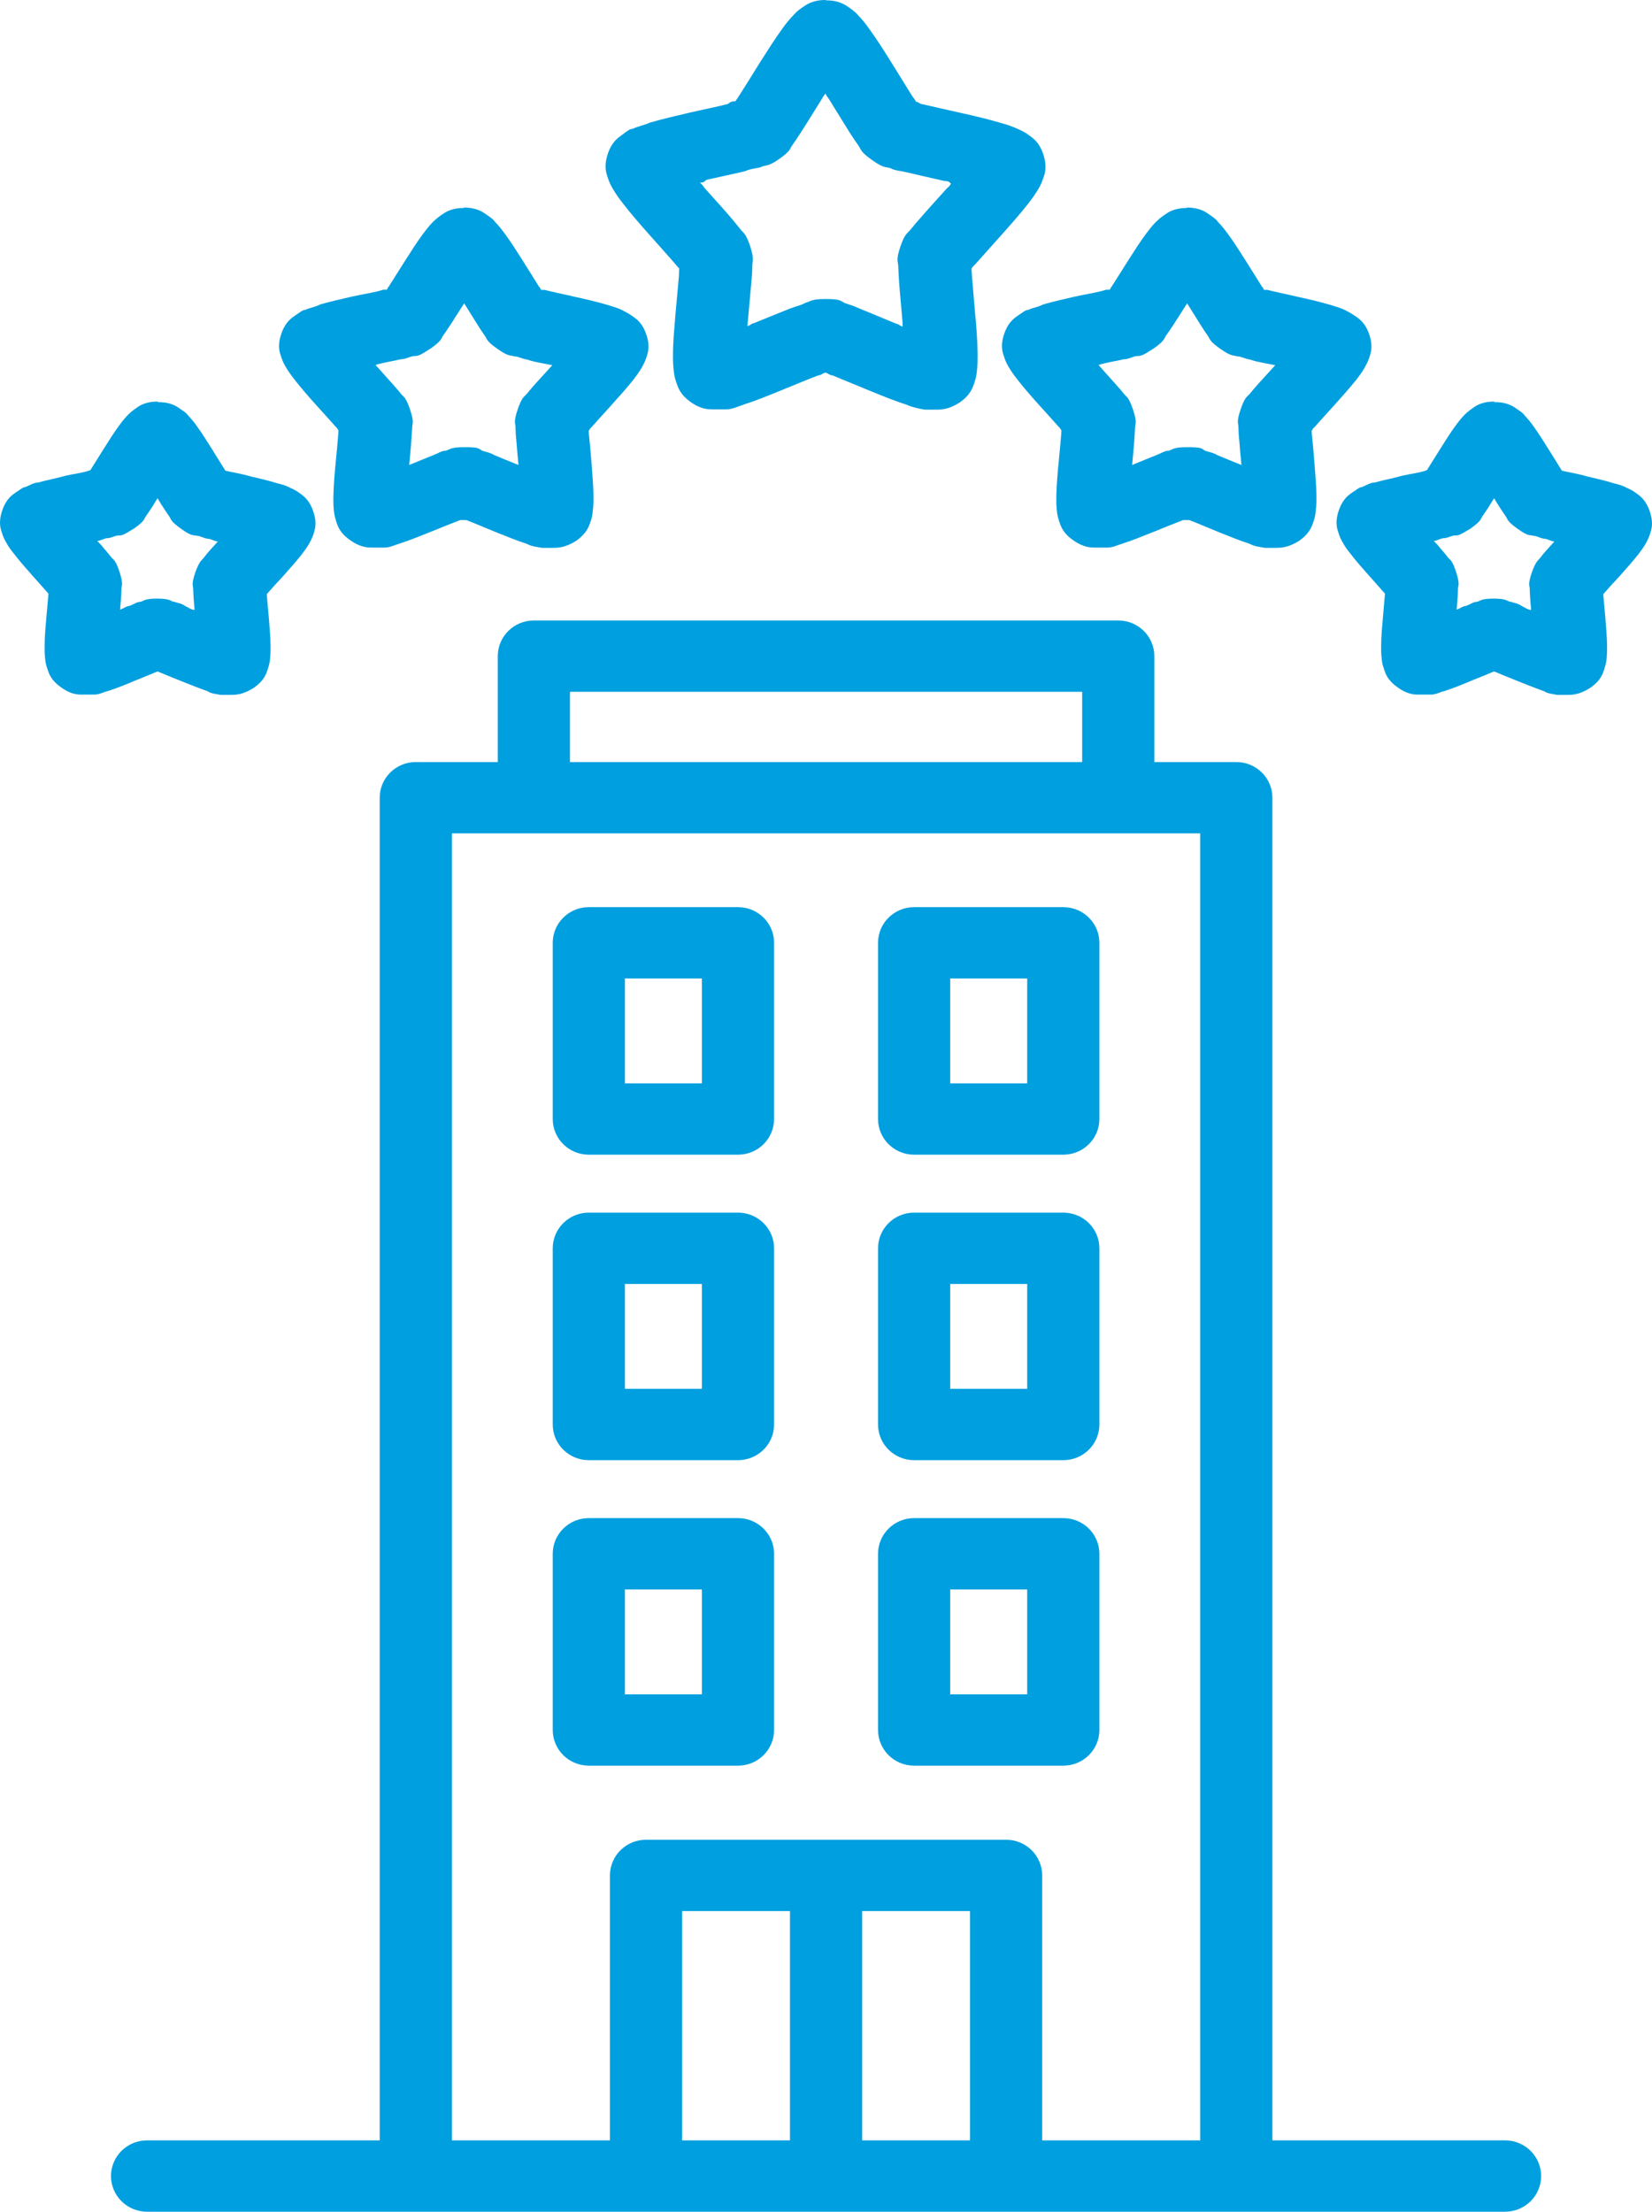 <?xml version="1.0" encoding="UTF-8"?>
<svg width="68px" height="91px" viewBox="0 0 68 91" version="1.1" xmlns="http://www.w3.org/2000/svg" xmlns:xlink="http://www.w3.org/1999/xlink">
    <title>noun-hotel-5502398</title>
    <g id="Page-1" stroke="none" stroke-width="1" fill="none" fill-rule="evenodd">
        <g id="Artboard" transform="translate(-1826, -1605)" fill="#009FDF">
            <g id="noun-hotel-5502398" transform="translate(1826, 1605)">
                <path d="M33.985,0 C33.426,0 33.186,0.2 33.019,0.311 C32.851,0.422 32.753,0.521 32.662,0.621 C32.48,0.81 32.337,0.987 32.189,1.198 C31.891,1.609 31.583,2.097 31.276,2.578 C30.971,3.067 30.671,3.555 30.439,3.913 C30.372,4.024 30.323,4.091 30.268,4.168 C30.167,4.168 30.093,4.168 29.96,4.279 C29.534,4.39 28.964,4.501 28.391,4.634 C27.819,4.767 27.246,4.901 26.753,5.045 C26.506,5.156 26.284,5.189 26.041,5.3 C25.92,5.3 25.794,5.411 25.628,5.533 C25.462,5.655 25.194,5.81 25.018,6.332 C24.843,6.853 24.962,7.142 25.022,7.33 C25.09,7.519 25.15,7.641 25.215,7.752 C25.344,7.974 25.48,8.162 25.635,8.362 C25.944,8.762 26.324,9.205 26.706,9.632 C27.089,10.065 27.472,10.487 27.755,10.814 C27.845,10.925 27.893,10.98 27.956,11.047 C27.951,11.158 27.95,11.225 27.945,11.358 C27.911,11.779 27.855,12.345 27.805,12.911 C27.76,13.477 27.703,14.047 27.703,14.547 C27.699,14.803 27.702,15.024 27.737,15.28 C27.748,15.402 27.771,15.546 27.838,15.735 C27.906,15.923 27.979,16.223 28.433,16.544 C28.888,16.866 29.204,16.844 29.41,16.844 C29.616,16.846 29.756,16.844 29.887,16.844 C30.149,16.844 30.374,16.722 30.618,16.644 C31.107,16.489 31.651,16.267 32.194,16.045 C32.736,15.823 33.272,15.601 33.678,15.446 C33.803,15.446 33.881,15.335 33.974,15.335 C34.064,15.335 34.145,15.446 34.27,15.446 C34.676,15.612 35.21,15.834 35.752,16.056 C36.293,16.278 36.838,16.5 37.325,16.655 C37.569,16.766 37.791,16.8 38.053,16.855 C38.184,16.855 38.322,16.855 38.528,16.855 C38.733,16.855 39.05,16.855 39.507,16.556 C39.964,16.234 40.042,15.934 40.107,15.746 C40.174,15.557 40.196,15.424 40.208,15.291 C40.241,15.036 40.241,14.814 40.241,14.558 C40.235,14.059 40.196,13.493 40.14,12.921 C40.095,12.355 40.039,11.79 40.009,11.367 C39.999,11.233 39.998,11.156 39.987,11.056 C40.054,10.945 40.101,10.923 40.189,10.823 C40.473,10.501 40.857,10.08 41.242,9.645 C41.627,9.212 42.011,8.779 42.321,8.381 C42.476,8.181 42.613,7.993 42.743,7.771 C42.81,7.66 42.873,7.538 42.936,7.349 C43.004,7.161 43.117,6.872 42.944,6.351 C42.771,5.829 42.503,5.674 42.338,5.552 C42.173,5.43 42.045,5.374 41.925,5.319 C41.684,5.208 41.461,5.13 41.216,5.064 C40.723,4.919 40.151,4.775 39.579,4.653 C39.008,4.52 38.439,4.398 38.014,4.298 C37.882,4.298 37.803,4.187 37.707,4.187 C37.651,4.076 37.606,4.043 37.535,3.932 C37.305,3.566 37.01,3.089 36.707,2.596 C36.404,2.108 36.094,1.62 35.797,1.213 C35.649,1.002 35.511,0.824 35.329,0.636 C35.239,0.525 35.142,0.447 34.974,0.325 C34.807,0.214 34.563,0.014 34,0.014 L33.985,0 Z M33.984,3.868 C34.04,3.979 34.073,4.001 34.13,4.09 C34.422,4.555 34.715,5.044 34.972,5.45 C35.1,5.649 35.22,5.827 35.337,5.993 C35.453,6.16 35.415,6.249 35.891,6.581 C36.371,6.925 36.443,6.859 36.64,6.914 C36.837,7.025 37.05,7.025 37.287,7.081 C37.762,7.192 38.33,7.325 38.88,7.447 C38.981,7.447 39.045,7.447 39.144,7.558 C39.077,7.669 39.043,7.691 38.97,7.757 C38.599,8.168 38.213,8.59 37.897,8.956 C37.738,9.133 37.598,9.3 37.473,9.455 C37.349,9.61 37.249,9.599 37.063,10.143 C36.878,10.686 36.962,10.742 36.974,10.942 C36.978,11.141 36.996,11.352 37.007,11.585 C37.041,12.062 37.097,12.617 37.143,13.168 C37.152,13.279 37.152,13.335 37.154,13.435 C37.065,13.435 36.997,13.324 36.902,13.324 C36.381,13.113 35.846,12.88 35.394,12.702 C35.167,12.591 34.966,12.536 34.772,12.469 C34.578,12.358 34.557,12.303 33.964,12.303 C33.37,12.302 33.35,12.414 33.156,12.458 C32.962,12.569 32.758,12.602 32.531,12.691 C32.077,12.869 31.544,13.091 31.022,13.301 C30.932,13.301 30.862,13.412 30.768,13.412 C30.776,13.301 30.777,13.246 30.79,13.146 C30.835,12.602 30.891,12.037 30.932,11.565 C30.954,11.332 30.966,11.121 30.966,10.922 C30.97,10.722 31.055,10.678 30.876,10.123 C30.694,9.579 30.595,9.59 30.47,9.424 C30.346,9.269 30.209,9.102 30.05,8.913 C29.735,8.547 29.35,8.126 28.981,7.712 C28.914,7.601 28.88,7.579 28.81,7.512 C28.911,7.512 28.971,7.512 29.072,7.401 C29.623,7.279 30.19,7.157 30.665,7.046 C30.903,6.935 31.116,6.935 31.313,6.88 C31.51,6.769 31.583,6.888 32.065,6.547 C32.547,6.214 32.505,6.125 32.623,5.959 C32.741,5.793 32.859,5.615 32.988,5.415 C33.246,5.016 33.542,4.528 33.836,4.061 C33.892,3.95 33.926,3.928 33.981,3.839 L33.984,3.868 Z M19.105,8.557 C18.549,8.558 18.313,8.746 18.153,8.857 C17.992,8.968 17.901,9.057 17.818,9.134 C17.654,9.301 17.538,9.456 17.413,9.622 C17.164,9.955 16.912,10.355 16.664,10.743 C16.416,11.131 16.176,11.52 15.991,11.808 C15.958,11.808 15.947,11.919 15.913,11.919 C15.868,11.919 15.834,11.919 15.78,11.919 C15.441,12.03 14.981,12.097 14.516,12.196 C14.051,12.307 13.586,12.407 13.173,12.529 C12.967,12.64 12.779,12.651 12.561,12.751 C12.449,12.751 12.336,12.862 12.176,12.962 C12.017,13.073 11.752,13.228 11.577,13.739 C11.403,14.249 11.52,14.526 11.581,14.704 C11.637,14.881 11.7,14.992 11.758,15.092 C11.874,15.292 11.99,15.447 12.12,15.614 C12.378,15.946 12.685,16.301 12.996,16.645 C13.308,16.989 13.62,17.333 13.844,17.588 C13.878,17.588 13.9,17.699 13.934,17.699 C13.931,17.699 13.93,17.81 13.926,17.833 C13.903,18.165 13.858,18.609 13.814,19.071 C13.769,19.526 13.735,19.98 13.724,20.4 C13.72,20.611 13.72,20.799 13.746,21.032 C13.757,21.143 13.78,21.265 13.836,21.443 C13.892,21.62 13.97,21.92 14.422,22.23 C14.876,22.552 15.187,22.53 15.384,22.53 C15.582,22.531 15.708,22.53 15.826,22.53 C16.061,22.53 16.25,22.419 16.454,22.364 C16.863,22.23 17.306,22.053 17.746,21.875 C18.186,21.698 18.62,21.52 18.943,21.398 C18.999,21.398 19.022,21.398 19.069,21.398 C19.114,21.398 19.136,21.398 19.197,21.398 C19.519,21.52 19.951,21.709 20.391,21.887 C20.83,22.064 21.273,22.242 21.682,22.375 C21.886,22.486 22.075,22.497 22.309,22.541 C22.427,22.541 22.553,22.541 22.751,22.541 C22.948,22.54 23.26,22.541 23.715,22.253 C24.17,21.931 24.244,21.642 24.307,21.465 C24.374,21.287 24.385,21.165 24.397,21.043 C24.43,20.81 24.43,20.622 24.43,20.422 C24.425,20.012 24.385,19.546 24.352,19.092 C24.318,18.637 24.273,18.182 24.239,17.851 C24.235,17.74 24.235,17.74 24.231,17.718 C24.265,17.718 24.276,17.607 24.321,17.607 C24.547,17.352 24.859,17.008 25.171,16.664 C25.483,16.32 25.796,15.965 26.055,15.644 C26.184,15.477 26.301,15.322 26.418,15.122 C26.474,15.011 26.538,14.911 26.598,14.734 C26.655,14.556 26.778,14.279 26.606,13.769 C26.434,13.258 26.168,13.103 26.009,12.992 C25.85,12.881 25.735,12.825 25.627,12.77 C25.41,12.659 25.22,12.615 25.014,12.548 C24.602,12.426 24.137,12.315 23.672,12.215 C23.209,12.104 22.75,12.016 22.412,11.927 C22.356,11.927 22.334,11.927 22.28,11.927 C22.257,11.927 22.235,11.816 22.201,11.816 C22.018,11.527 21.78,11.139 21.534,10.751 C21.288,10.362 21.036,9.963 20.789,9.628 C20.665,9.462 20.548,9.306 20.385,9.14 C20.307,9.029 20.215,8.962 20.054,8.851 C19.894,8.74 19.657,8.541 19.095,8.541 L19.089,8.541 L19.105,8.557 Z M48.863,8.557 C48.307,8.558 48.071,8.746 47.911,8.857 C47.75,8.968 47.659,9.057 47.576,9.134 C47.412,9.301 47.295,9.456 47.171,9.622 C46.921,9.955 46.67,10.355 46.422,10.743 C46.174,11.131 45.933,11.52 45.749,11.808 C45.715,11.808 45.704,11.919 45.671,11.919 C45.626,11.919 45.592,11.919 45.538,11.919 C45.199,12.03 44.739,12.097 44.274,12.196 C43.809,12.307 43.343,12.407 42.931,12.529 C42.724,12.64 42.537,12.651 42.319,12.751 C42.207,12.751 42.093,12.862 41.934,12.962 C41.774,13.073 41.509,13.228 41.334,13.739 C41.16,14.249 41.278,14.526 41.338,14.704 C41.394,14.881 41.457,14.992 41.516,15.092 C41.631,15.292 41.748,15.447 41.877,15.614 C42.136,15.946 42.443,16.301 42.754,16.645 C43.065,16.989 43.377,17.333 43.602,17.588 C43.636,17.588 43.658,17.699 43.692,17.699 C43.688,17.699 43.688,17.81 43.684,17.833 C43.661,18.165 43.616,18.609 43.571,19.071 C43.526,19.526 43.493,19.98 43.481,20.4 C43.478,20.611 43.477,20.799 43.504,21.032 C43.515,21.143 43.538,21.265 43.594,21.443 C43.661,21.62 43.727,21.92 44.18,22.23 C44.633,22.552 44.945,22.53 45.142,22.53 C45.34,22.531 45.466,22.53 45.583,22.53 C45.819,22.53 46.008,22.419 46.212,22.364 C46.621,22.23 47.064,22.053 47.504,21.875 C47.944,21.698 48.378,21.52 48.701,21.398 C48.757,21.398 48.779,21.398 48.826,21.398 C48.871,21.398 48.894,21.398 48.954,21.398 C49.277,21.52 49.709,21.709 50.149,21.887 C50.588,22.064 51.031,22.242 51.439,22.375 C51.644,22.486 51.832,22.497 52.067,22.541 C52.185,22.541 52.311,22.541 52.508,22.541 C52.706,22.54 53.018,22.541 53.473,22.253 C53.928,21.931 54.002,21.642 54.065,21.465 C54.132,21.287 54.143,21.165 54.154,21.043 C54.188,20.81 54.188,20.622 54.188,20.422 C54.183,20.012 54.143,19.546 54.109,19.092 C54.076,18.637 54.031,18.182 53.997,17.851 C53.993,17.74 53.992,17.74 53.989,17.718 C54.023,17.718 54.034,17.607 54.079,17.607 C54.305,17.352 54.617,17.008 54.929,16.664 C55.241,16.32 55.553,15.965 55.813,15.644 C55.943,15.477 56.059,15.322 56.175,15.122 C56.231,15.011 56.295,14.911 56.356,14.734 C56.412,14.556 56.536,14.279 56.364,13.769 C56.192,13.258 55.926,13.103 55.766,12.992 C55.608,12.881 55.492,12.825 55.385,12.77 C55.168,12.659 54.978,12.615 54.771,12.548 C54.359,12.426 53.895,12.315 53.43,12.215 C52.966,12.104 52.508,12.016 52.17,11.927 C52.114,11.927 52.091,11.927 52.037,11.927 C52.015,11.927 51.992,11.816 51.959,11.816 C51.776,11.527 51.538,11.139 51.292,10.751 C51.046,10.362 50.793,9.963 50.546,9.628 C50.423,9.462 50.306,9.306 50.143,9.14 C50.065,9.029 49.972,8.962 49.812,8.851 C49.651,8.74 49.414,8.541 48.853,8.541 L48.846,8.541 L48.863,8.557 Z M19.103,12.475 C19.292,12.774 19.482,13.085 19.65,13.351 C19.751,13.518 19.852,13.662 19.951,13.806 C20.052,13.939 19.996,14.017 20.469,14.35 C20.943,14.683 20.995,14.605 21.164,14.661 C21.332,14.661 21.505,14.772 21.699,14.794 C22.012,14.905 22.377,14.949 22.735,15.027 C22.493,15.293 22.245,15.559 22.037,15.792 C21.908,15.936 21.793,16.07 21.686,16.203 C21.574,16.336 21.492,16.314 21.309,16.846 C21.127,17.379 21.219,17.412 21.219,17.578 C21.222,17.745 21.23,17.922 21.253,18.111 C21.275,18.422 21.309,18.777 21.342,19.132 C21.004,18.999 20.66,18.854 20.362,18.732 C20.177,18.621 20.011,18.599 19.845,18.544 C19.678,18.433 19.682,18.399 19.094,18.399 C18.508,18.398 18.511,18.51 18.344,18.544 C18.178,18.544 18.01,18.666 17.825,18.732 C17.527,18.854 17.182,18.988 16.843,19.132 C16.877,18.777 16.911,18.422 16.933,18.111 C16.944,17.922 16.955,17.745 16.967,17.578 C16.971,17.412 17.057,17.39 16.877,16.846 C16.697,16.314 16.61,16.336 16.503,16.203 C16.402,16.07 16.281,15.936 16.152,15.792 C15.945,15.559 15.698,15.282 15.458,15.016 C15.816,14.905 16.18,14.86 16.492,14.783 C16.686,14.783 16.861,14.672 17.03,14.649 C17.198,14.649 17.251,14.649 17.726,14.339 C18.201,14.006 18.146,13.939 18.246,13.795 C18.347,13.662 18.443,13.507 18.55,13.351 C18.719,13.085 18.913,12.786 19.102,12.486 L19.103,12.475 Z M48.861,12.475 L48.861,12.475 C49.05,12.774 49.24,13.085 49.408,13.351 C49.509,13.518 49.609,13.662 49.709,13.806 C49.81,13.939 49.754,14.017 50.227,14.35 C50.7,14.683 50.753,14.605 50.922,14.661 C51.09,14.661 51.263,14.772 51.457,14.794 C51.769,14.905 52.134,14.949 52.492,15.027 C52.251,15.293 52.003,15.559 51.795,15.792 C51.666,15.936 51.55,16.07 51.444,16.203 C51.331,16.336 51.248,16.314 51.066,16.846 C50.885,17.379 50.977,17.412 50.977,17.578 C50.98,17.745 50.988,17.922 51.01,18.111 C51.033,18.422 51.066,18.777 51.1,19.132 C50.762,18.999 50.417,18.854 50.12,18.732 C49.935,18.621 49.768,18.599 49.602,18.544 C49.436,18.433 49.439,18.399 48.852,18.399 C48.266,18.398 48.268,18.51 48.102,18.544 C47.936,18.544 47.768,18.666 47.582,18.732 C47.285,18.854 46.94,18.988 46.601,19.132 C46.635,18.777 46.668,18.422 46.691,18.111 C46.702,17.922 46.713,17.745 46.724,17.578 C46.729,17.412 46.814,17.39 46.635,16.846 C46.455,16.314 46.367,16.336 46.261,16.203 C46.16,16.07 46.038,15.936 45.909,15.792 C45.703,15.559 45.456,15.282 45.216,15.016 C45.575,14.905 45.938,14.86 46.251,14.783 C46.445,14.783 46.62,14.672 46.788,14.649 C46.957,14.649 47.01,14.649 47.485,14.339 C47.96,14.006 47.905,13.939 48.004,13.795 C48.106,13.662 48.202,13.507 48.309,13.351 C48.478,13.085 48.671,12.786 48.861,12.486 L48.861,12.475 Z M6.495,16.523 C5.945,16.523 5.715,16.712 5.561,16.823 C5.406,16.934 5.323,17.012 5.248,17.089 C5.099,17.245 4.999,17.378 4.893,17.522 C4.682,17.81 4.474,18.143 4.271,18.465 C4.067,18.787 3.87,19.108 3.722,19.341 C3.722,19.341 3.721,19.341 3.72,19.343 C3.447,19.453 3.072,19.487 2.69,19.576 C2.308,19.686 1.923,19.753 1.573,19.853 C1.398,19.853 1.237,19.964 1.039,20.042 C0.937,20.042 0.831,20.152 0.678,20.241 C0.525,20.352 0.264,20.496 0.091,21.007 C-0.082,21.517 0.035,21.794 0.092,21.961 C0.148,22.138 0.207,22.238 0.259,22.327 C0.36,22.516 0.465,22.649 0.574,22.782 C0.793,23.07 1.048,23.359 1.304,23.647 C1.558,23.936 1.812,24.213 1.993,24.424 C1.994,24.425 1.994,24.425 1.995,24.426 C1.972,24.692 1.938,25.07 1.905,25.447 C1.871,25.824 1.837,26.201 1.837,26.56 C1.834,26.737 1.833,26.904 1.86,27.114 C1.871,27.225 1.882,27.336 1.95,27.514 C2.006,27.691 2.08,27.98 2.529,28.29 C2.977,28.612 3.28,28.579 3.47,28.579 C3.66,28.58 3.779,28.579 3.887,28.579 C4.101,28.579 4.263,28.468 4.436,28.435 C4.783,28.324 5.148,28.179 5.51,28.024 C5.872,27.88 6.224,27.736 6.485,27.625 C6.485,27.626 6.486,27.625 6.487,27.626 C6.487,27.626 6.488,27.626 6.488,27.626 C6.748,27.737 7.101,27.881 7.463,28.025 C7.825,28.169 8.188,28.314 8.534,28.436 C8.707,28.547 8.87,28.547 9.083,28.591 C9.196,28.591 9.308,28.591 9.498,28.591 C9.687,28.59 9.992,28.591 10.442,28.303 C10.892,27.992 10.964,27.704 11.025,27.526 C11.081,27.348 11.103,27.238 11.114,27.138 C11.137,26.927 11.137,26.76 11.137,26.583 C11.132,26.228 11.103,25.851 11.07,25.471 C11.036,25.094 11.002,24.717 10.98,24.451 C10.98,24.451 10.98,24.449 10.98,24.449 C10.98,24.448 10.98,24.448 10.98,24.447 C11.162,24.236 11.416,23.959 11.673,23.682 C11.93,23.393 12.187,23.105 12.407,22.827 C12.52,22.683 12.617,22.55 12.723,22.373 C12.779,22.262 12.835,22.173 12.893,22.006 C12.949,21.829 13.069,21.563 12.898,21.052 C12.728,20.542 12.467,20.387 12.314,20.276 C12.162,20.165 12.053,20.12 11.954,20.076 C11.756,19.965 11.596,19.932 11.421,19.887 C11.071,19.776 10.687,19.688 10.307,19.599 C9.925,19.488 9.549,19.432 9.277,19.366 C9.277,19.365 9.276,19.365 9.276,19.364 C9.129,19.131 8.932,18.809 8.73,18.487 C8.528,18.165 8.321,17.833 8.111,17.544 C8.01,17.4 7.907,17.267 7.758,17.111 C7.679,17 7.602,16.945 7.448,16.845 C7.294,16.734 7.062,16.546 6.506,16.546 L6.499,16.546 L6.495,16.523 Z M61.51,16.523 C60.96,16.523 60.73,16.712 60.576,16.823 C60.421,16.934 60.338,17.012 60.263,17.089 C60.114,17.245 60.014,17.378 59.908,17.522 C59.697,17.81 59.489,18.143 59.286,18.465 C59.082,18.787 58.885,19.108 58.737,19.341 C58.736,19.341 58.735,19.341 58.735,19.343 C58.462,19.453 58.087,19.487 57.705,19.576 C57.323,19.686 56.938,19.753 56.588,19.853 C56.413,19.853 56.252,19.964 56.053,20.042 C55.952,20.042 55.846,20.152 55.693,20.241 C55.54,20.352 55.279,20.496 55.106,21.007 C54.933,21.517 55.05,21.794 55.107,21.961 C55.163,22.138 55.221,22.238 55.274,22.327 C55.375,22.516 55.48,22.649 55.589,22.782 C55.808,23.07 56.062,23.359 56.318,23.647 C56.573,23.936 56.827,24.213 57.008,24.424 C57.009,24.425 57.009,24.425 57.009,24.426 C56.987,24.692 56.953,25.07 56.92,25.447 C56.886,25.824 56.852,26.201 56.852,26.56 C56.849,26.737 56.848,26.904 56.875,27.114 C56.886,27.225 56.897,27.336 56.965,27.514 C57.021,27.691 57.095,27.98 57.544,28.29 C57.992,28.612 58.295,28.579 58.485,28.579 C58.675,28.58 58.794,28.579 58.901,28.579 C59.116,28.579 59.278,28.468 59.451,28.435 C59.797,28.324 60.162,28.179 60.525,28.024 C60.887,27.88 61.239,27.736 61.5,27.625 C61.5,27.626 61.501,27.625 61.502,27.626 C61.502,27.626 61.503,27.626 61.503,27.626 C61.763,27.737 62.116,27.881 62.478,28.025 C62.839,28.169 63.203,28.314 63.549,28.436 C63.722,28.547 63.885,28.547 64.098,28.591 C64.21,28.591 64.323,28.591 64.513,28.591 C64.702,28.59 65.007,28.591 65.456,28.303 C65.906,27.992 65.978,27.704 66.038,27.526 C66.095,27.348 66.117,27.238 66.128,27.138 C66.151,26.927 66.151,26.76 66.151,26.583 C66.146,26.228 66.117,25.851 66.083,25.471 C66.05,25.094 66.016,24.717 65.994,24.451 C65.993,24.451 65.994,24.449 65.994,24.449 C65.994,24.448 65.994,24.448 65.994,24.447 C66.176,24.236 66.43,23.959 66.687,23.682 C66.944,23.393 67.201,23.105 67.421,22.827 C67.533,22.683 67.631,22.55 67.737,22.373 C67.793,22.262 67.849,22.173 67.906,22.006 C67.962,21.829 68.083,21.563 67.912,21.052 C67.741,20.542 67.481,20.387 67.328,20.276 C67.176,20.165 67.067,20.12 66.968,20.076 C66.77,19.965 66.61,19.932 66.434,19.887 C66.085,19.776 65.701,19.688 65.321,19.599 C64.939,19.488 64.563,19.432 64.291,19.366 C64.29,19.365 64.29,19.365 64.29,19.364 C64.142,19.131 63.946,18.809 63.744,18.487 C63.542,18.165 63.335,17.833 63.125,17.544 C63.024,17.4 62.921,17.267 62.773,17.111 C62.694,17 62.616,16.945 62.463,16.845 C62.309,16.734 62.076,16.546 61.521,16.546 L61.514,16.546 L61.51,16.523 Z M6.493,20.513 C6.56,20.635 6.644,20.757 6.712,20.868 C6.801,21.001 6.879,21.123 6.965,21.245 C7.055,21.367 6.988,21.423 7.452,21.756 C7.918,22.088 7.955,22 8.101,22.044 C8.247,22.044 8.393,22.155 8.553,22.166 C8.679,22.166 8.828,22.277 8.966,22.277 C8.876,22.388 8.772,22.488 8.688,22.588 C8.576,22.71 8.483,22.821 8.391,22.943 C8.302,23.065 8.221,23.054 8.042,23.542 C7.863,24.074 7.952,24.086 7.952,24.23 C7.955,24.374 7.964,24.518 7.975,24.685 C7.984,24.807 7.997,24.962 8.009,25.095 C7.877,25.095 7.737,24.984 7.616,24.929 C7.462,24.818 7.324,24.818 7.18,24.762 C7.036,24.762 7.053,24.629 6.477,24.629 C5.901,24.628 5.919,24.74 5.775,24.762 C5.631,24.762 5.49,24.873 5.336,24.929 C5.216,24.929 5.075,25.04 4.943,25.084 C4.954,24.951 4.966,24.796 4.977,24.674 C4.988,24.518 4.999,24.374 4.999,24.219 C5.003,24.074 5.089,24.063 4.921,23.531 C4.743,22.998 4.666,23.043 4.574,22.921 C4.484,22.799 4.386,22.688 4.28,22.566 C4.201,22.455 4.095,22.355 4.002,22.255 C4.14,22.255 4.289,22.144 4.414,22.144 C4.576,22.144 4.722,22.033 4.868,22.033 C5.014,22.033 5.052,22.033 5.519,21.745 C5.986,21.412 5.92,21.356 6.008,21.234 C6.097,21.112 6.176,20.99 6.264,20.857 C6.331,20.746 6.408,20.624 6.483,20.502 L6.493,20.513 Z M61.508,20.513 C61.575,20.635 61.659,20.757 61.727,20.868 C61.816,21.001 61.894,21.123 61.98,21.245 C62.07,21.367 62.003,21.423 62.466,21.756 C62.932,22.088 62.97,22 63.115,22.044 C63.261,22.044 63.407,22.155 63.568,22.166 C63.694,22.166 63.843,22.277 63.981,22.277 C63.891,22.388 63.787,22.488 63.703,22.588 C63.59,22.71 63.498,22.821 63.406,22.943 C63.316,23.065 63.236,23.054 63.057,23.542 C62.877,24.074 62.967,24.086 62.967,24.23 C62.97,24.374 62.978,24.518 62.99,24.685 C62.999,24.807 63.012,24.962 63.023,25.095 C62.892,25.095 62.752,24.984 62.63,24.929 C62.477,24.818 62.338,24.818 62.195,24.762 C62.051,24.762 62.068,24.629 61.492,24.629 C60.916,24.628 60.934,24.74 60.79,24.762 C60.646,24.762 60.505,24.873 60.351,24.929 C60.231,24.929 60.089,25.04 59.958,25.084 C59.969,24.951 59.981,24.796 59.992,24.674 C60.003,24.518 60.014,24.374 60.014,24.219 C60.018,24.074 60.104,24.063 59.936,23.531 C59.758,22.998 59.681,23.043 59.589,22.921 C59.499,22.799 59.401,22.688 59.294,22.566 C59.216,22.455 59.11,22.355 59.017,22.255 C59.155,22.255 59.303,22.144 59.429,22.144 C59.591,22.144 59.737,22.033 59.883,22.033 C60.029,22.033 60.067,22.033 60.534,21.745 C61.001,21.412 60.935,21.356 61.023,21.234 C61.112,21.112 61.191,20.99 61.279,20.857 C61.346,20.746 61.423,20.624 61.497,20.502 L61.508,20.513 Z M21.975,25.529 C21.155,25.529 20.49,26.185 20.49,26.996 L20.49,31.354 L17.115,31.354 C16.295,31.354 15.63,32.011 15.63,32.822 L15.63,88.064 L6.053,88.064 C5.659,88.064 5.282,88.219 5.003,88.494 C4.725,88.77 4.568,89.143 4.568,89.532 C4.568,89.921 4.725,90.295 5.003,90.57 C5.282,90.845 5.659,91 6.053,91 L17.115,91 C17.115,91 17.115,91 17.115,91 L26.592,91 L41.413,91 L50.889,91 C50.889,91 50.889,91 50.889,91 L61.951,91 C62.345,91 62.723,90.845 63.002,90.57 C63.28,90.295 63.437,89.921 63.437,89.532 C63.437,89.143 63.28,88.77 63.002,88.494 C62.723,88.219 62.345,88.064 61.951,88.064 L52.375,88.064 L52.375,32.822 C52.375,32.011 51.71,31.354 50.889,31.354 L47.515,31.354 L47.515,26.996 C47.514,26.185 46.85,25.529 46.03,25.529 L21.975,25.529 Z M23.461,28.464 L44.544,28.464 L44.544,31.354 L23.461,31.354 L23.461,28.464 Z M18.601,34.289 L21.975,34.289 C21.975,34.289 21.975,34.289 21.975,34.289 L46.03,34.289 C46.03,34.289 46.03,34.289 46.03,34.289 L49.404,34.289 L49.404,88.064 L42.898,88.064 L42.898,77.163 C42.898,76.352 42.233,75.695 41.413,75.695 L26.592,75.695 C25.772,75.695 25.107,76.352 25.107,77.163 L25.107,88.064 L18.601,88.064 L18.601,34.289 Z M24.237,37.324 C23.417,37.324 22.752,37.981 22.752,38.792 L22.752,46.041 C22.752,46.851 23.417,47.509 24.237,47.509 L30.378,47.509 C31.198,47.509 31.863,46.851 31.863,46.041 L31.863,38.792 C31.863,37.981 31.198,37.324 30.378,37.324 L24.237,37.324 Z M37.627,37.324 C36.807,37.324 36.142,37.981 36.142,38.792 L36.142,46.041 C36.142,46.851 36.807,47.509 37.627,47.509 L43.768,47.509 C44.588,47.509 45.253,46.851 45.253,46.041 L45.253,38.792 C45.253,37.981 44.588,37.324 43.768,37.324 L37.627,37.324 Z M25.722,40.258 L28.892,40.258 L28.892,44.573 L25.722,44.573 L25.722,40.258 Z M39.112,40.258 L42.282,40.258 L42.282,44.573 L39.112,44.573 L39.112,40.258 Z M24.237,49.893 C23.417,49.893 22.752,50.55 22.752,51.361 L22.752,58.61 C22.752,59.421 23.417,60.078 24.237,60.078 L30.378,60.078 C31.198,60.078 31.863,59.421 31.863,58.61 L31.863,51.361 C31.863,50.55 31.198,49.893 30.378,49.893 L24.237,49.893 Z M37.627,49.893 C36.807,49.893 36.142,50.55 36.142,51.361 L36.142,58.61 C36.142,59.421 36.807,60.078 37.627,60.078 L43.768,60.078 C44.588,60.078 45.253,59.421 45.253,58.61 L45.253,51.361 C45.253,50.55 44.588,49.893 43.768,49.893 L37.627,49.893 Z M25.722,52.828 L28.892,52.828 L28.892,57.142 L25.722,57.142 L25.722,52.828 Z M39.112,52.828 L42.282,52.828 L42.282,57.142 L39.112,57.142 L39.112,52.828 Z M24.237,62.462 C23.417,62.462 22.752,63.119 22.752,63.93 L22.752,71.179 C22.752,71.99 23.417,72.647 24.237,72.647 L30.378,72.647 C31.198,72.647 31.863,71.99 31.863,71.179 L31.863,63.93 C31.863,63.119 31.198,62.462 30.378,62.462 L24.237,62.462 Z M37.627,62.462 C36.807,62.462 36.142,63.119 36.142,63.93 L36.142,71.179 C36.142,71.99 36.807,72.647 37.627,72.647 L43.768,72.647 C44.588,72.647 45.253,71.99 45.253,71.179 L45.253,63.93 C45.253,63.119 44.588,62.462 43.768,62.462 L37.627,62.462 Z M25.722,65.397 L28.892,65.397 L28.892,69.711 L25.722,69.711 L25.722,65.397 Z M39.112,65.397 L42.282,65.397 L42.282,69.711 L39.112,69.711 L39.112,65.397 Z M28.077,78.63 L32.517,78.63 L32.517,88.064 L28.077,88.064 L28.077,78.63 Z M35.488,78.63 L39.928,78.63 L39.928,88.064 L35.488,88.064 L35.488,78.63 Z" id="Shape"></path>
            </g>
        </g>
    </g>
</svg>